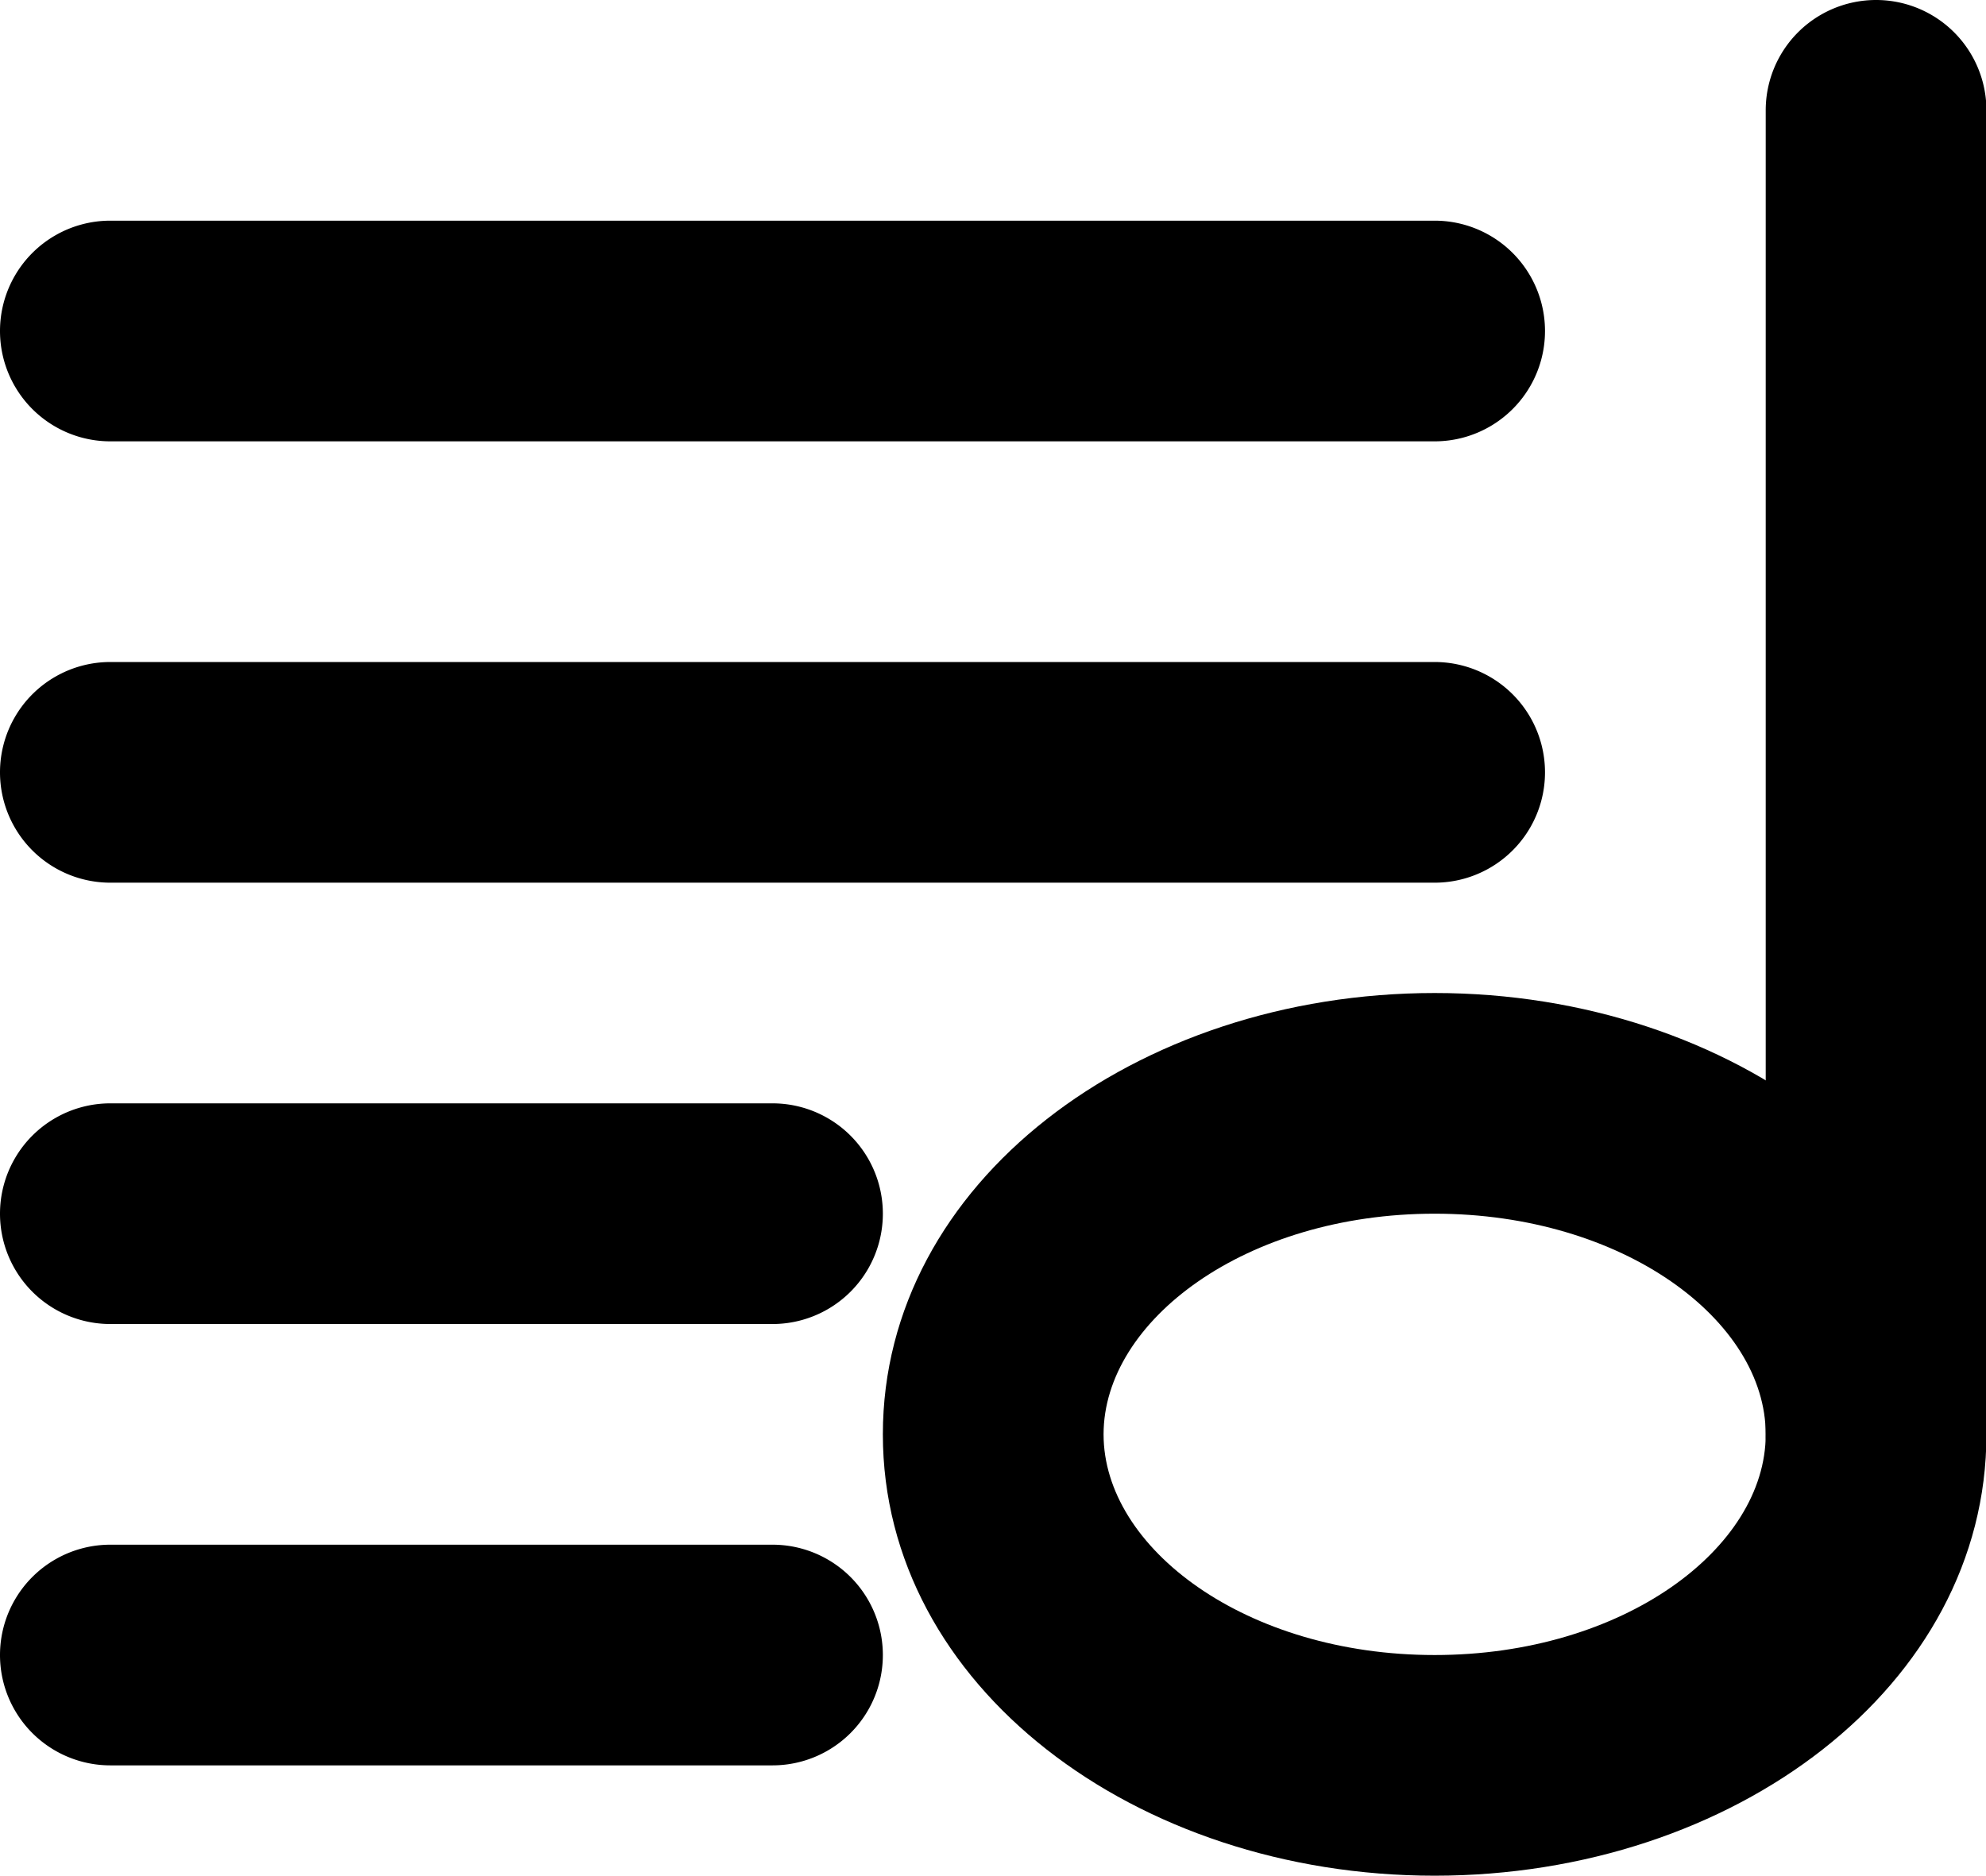 <?xml version="1.0" standalone="no"?><!DOCTYPE svg PUBLIC "-//W3C//DTD SVG 1.1//EN" "http://www.w3.org/Graphics/SVG/1.1/DTD/svg11.dtd"><svg t="1718610465553" class="icon" viewBox="0 0 1084 1024" version="1.1" xmlns="http://www.w3.org/2000/svg" p-id="4846" xmlns:xlink="http://www.w3.org/1999/xlink" width="211.719" height="200"><path d="M783.059 542.118c163.238 0 301.176 103.484 301.176 240.941s-137.939 240.941-301.176 240.941-301.176-103.484-301.176-240.941 137.939-240.941 301.176-240.941z m0 120.471c-103.002 0-180.706 58.308-180.706 120.471s77.704 120.471 180.706 120.471 180.706-58.308 180.706-120.471-77.704-120.471-180.706-120.471z" fill="#000000" p-id="4847"></path><path d="M1084.235 783.059V60.235a60.235 60.235 0 0 0-120.471 0v722.824a60.235 60.235 0 0 0 120.471 0zM60.235 963.765h361.412a60.235 60.235 0 0 0 0-120.471H60.235a60.235 60.235 0 0 0 0 120.471zM60.235 722.824h361.412a60.235 60.235 0 0 0 0-120.471H60.235a60.235 60.235 0 1 0 0 120.471zM60.235 240.941h722.824a60.235 60.235 0 0 0 0-120.471H60.235a60.235 60.235 0 1 0 0 120.471zM60.235 481.882h722.824a60.235 60.235 0 0 0 0-120.471H60.235a60.235 60.235 0 1 0 0 120.471z" fill="#000000" p-id="4848"></path></svg>